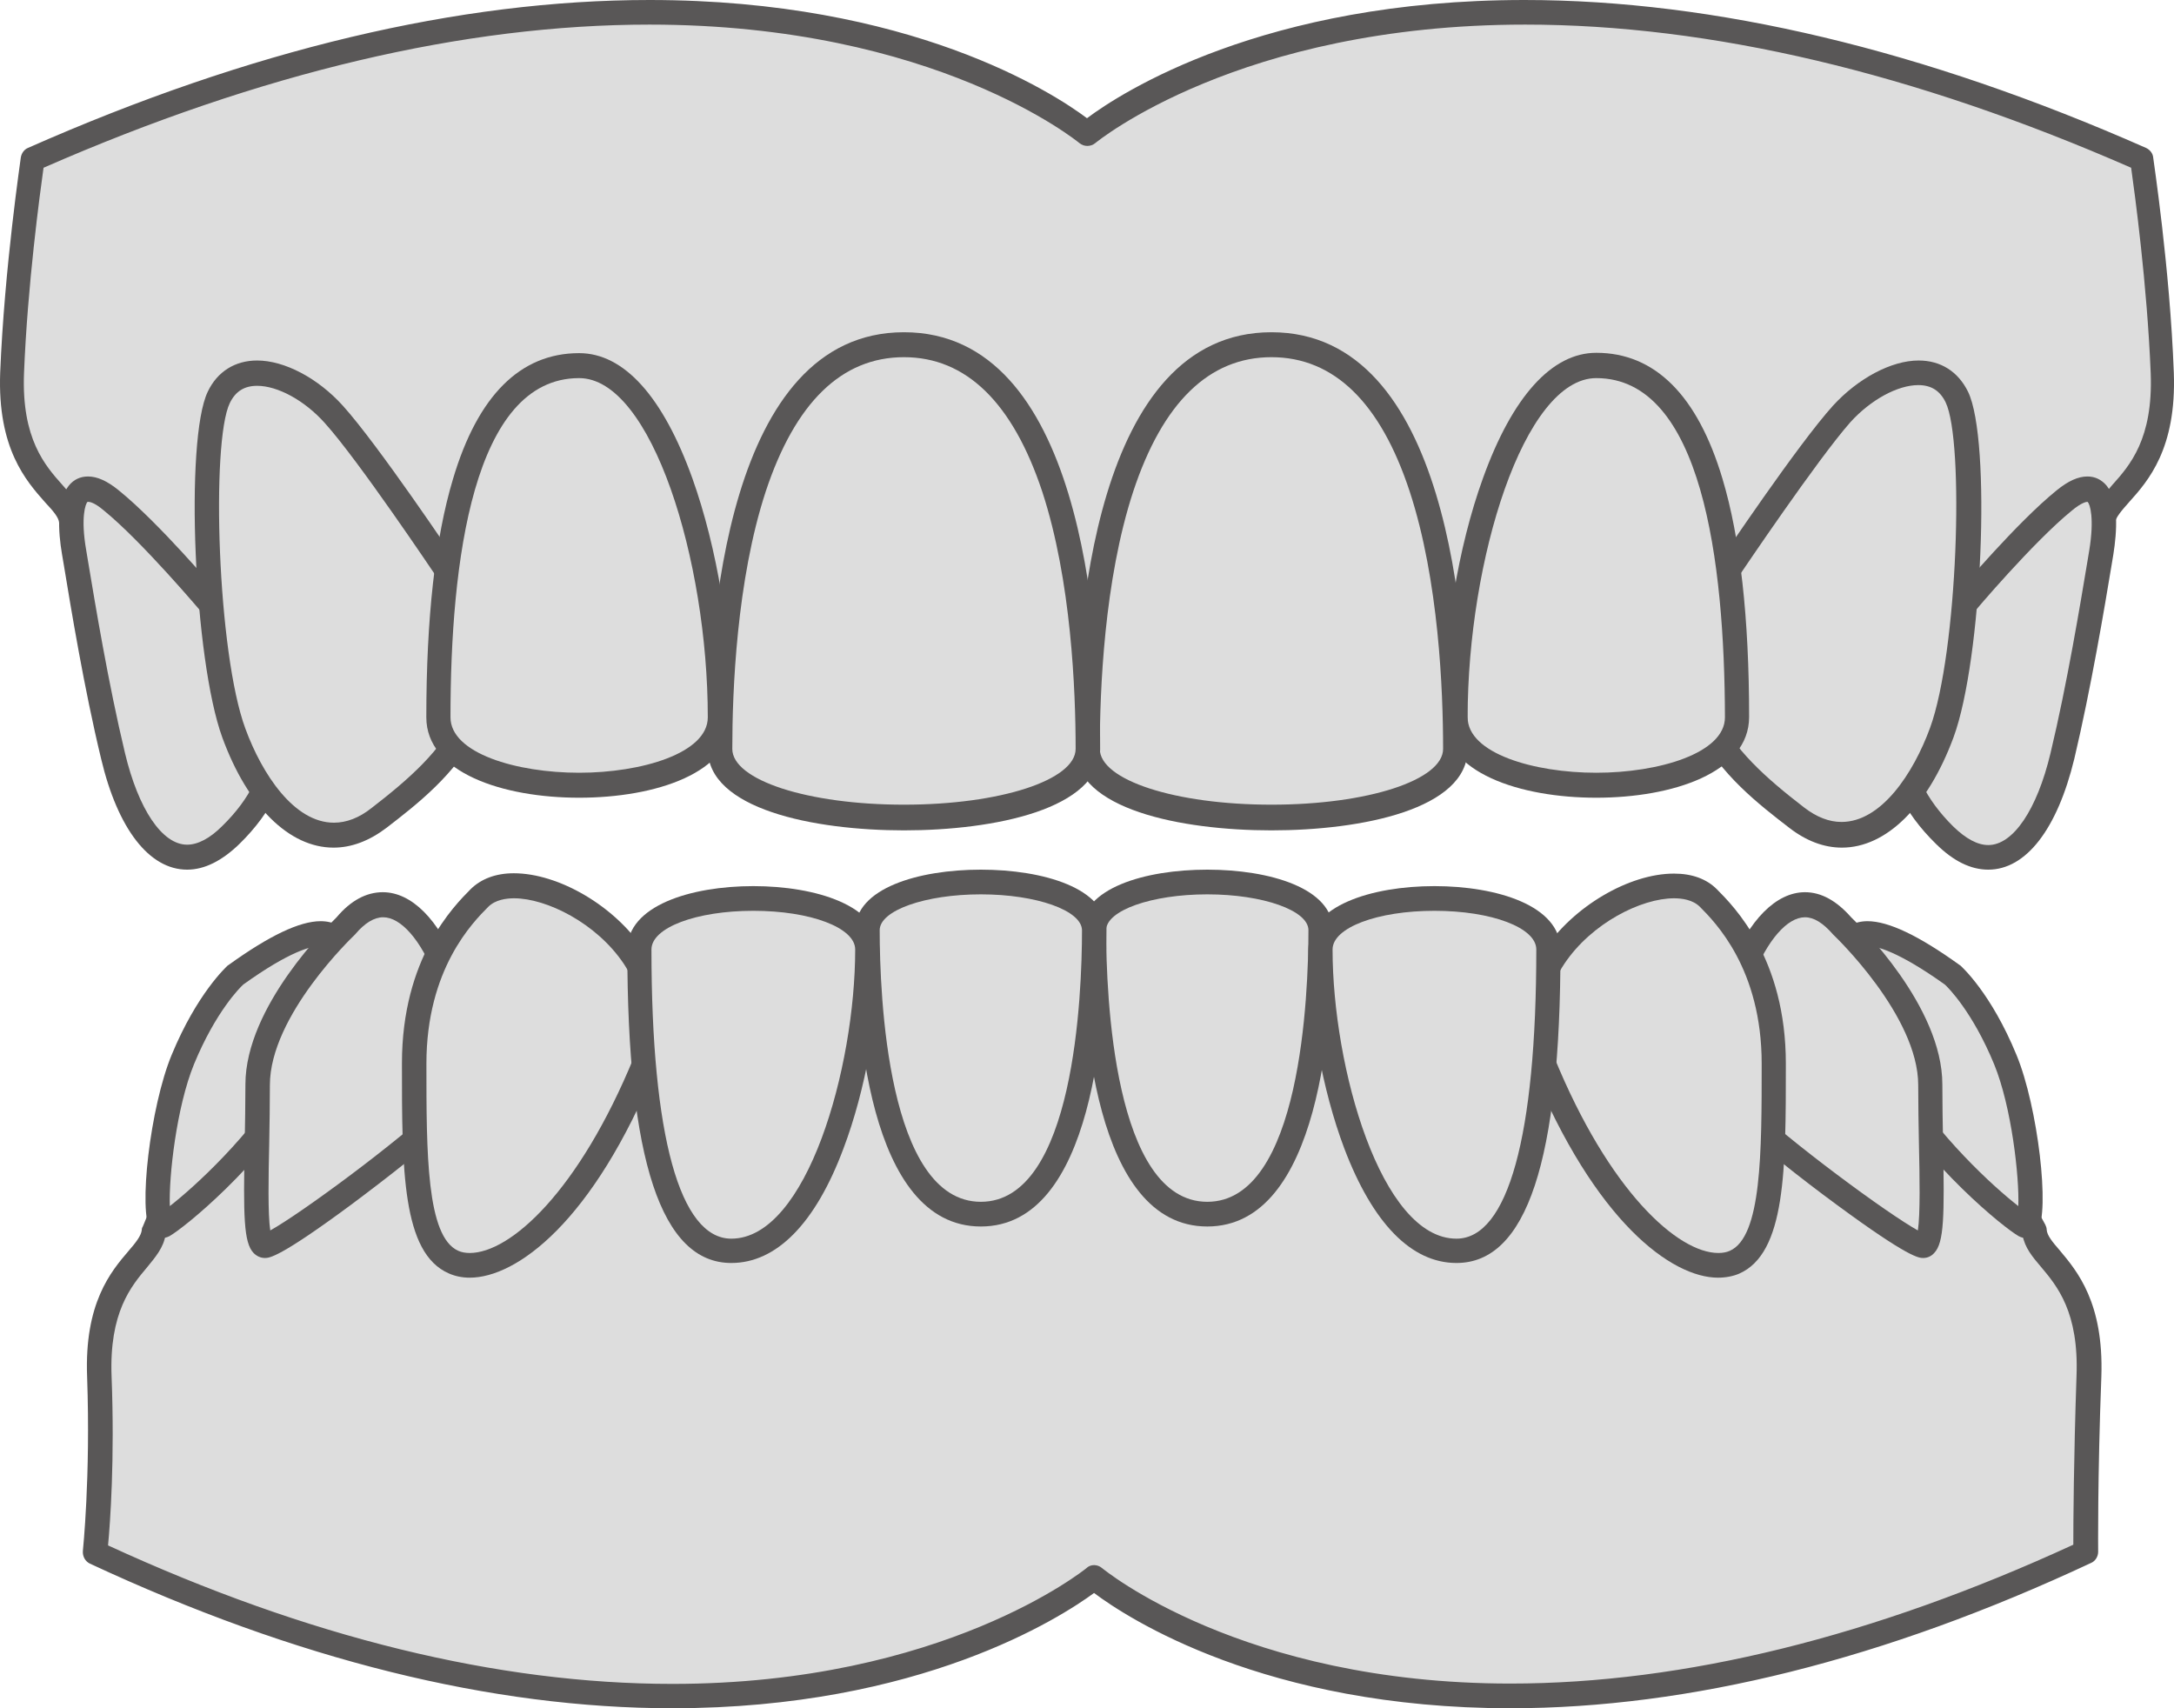 <svg width="70" height="55" viewBox="0 0 70 55" fill="none" xmlns="http://www.w3.org/2000/svg">
<path d="M4.942 39.651C4.862 40.595 3.068 41.01 3.193 44.329C3.319 47.648 3.056 49.999 3.056 49.999C24.313 59.898 35.227 50.805 35.227 50.805C35.227 50.805 45.902 59.898 67.159 49.999C67.159 49.999 67.136 47.648 67.261 44.329C67.387 41.01 65.593 40.607 65.513 39.651L61.296 31.941L61.536 31.572H8.29L4.942 39.651Z" fill="#DDDDDD"/>
<path d="M48.633 55C40.736 55 36.302 52.096 35.227 51.289C34.142 52.084 29.627 55 21.65 55C15.833 55 9.525 53.433 2.896 50.344C2.748 50.275 2.656 50.114 2.668 49.941C2.668 49.918 2.919 47.579 2.805 44.329C2.713 41.955 3.57 40.941 4.142 40.273C4.382 39.996 4.542 39.789 4.565 39.604C4.565 39.558 4.576 39.524 4.599 39.489L7.936 31.411C7.993 31.261 8.142 31.169 8.302 31.169H61.547C61.696 31.169 61.821 31.25 61.89 31.376C61.959 31.503 61.947 31.665 61.867 31.78L61.753 31.941L65.856 39.431C65.879 39.478 65.901 39.535 65.901 39.593C65.913 39.777 66.084 39.985 66.324 40.261C66.884 40.93 67.741 41.944 67.661 44.318C67.536 47.59 67.558 49.941 67.558 49.964C67.558 50.114 67.467 50.264 67.33 50.321C60.679 53.433 54.393 55 48.633 55ZM35.227 50.391C35.319 50.391 35.41 50.425 35.479 50.483C35.525 50.517 39.97 54.205 48.633 54.205C54.221 54.205 60.324 52.695 66.758 49.734C66.758 49.031 66.77 46.968 66.861 44.306C66.941 42.243 66.233 41.402 65.719 40.791C65.444 40.469 65.193 40.169 65.124 39.766L60.941 32.126C60.919 32.079 60.896 32.022 60.896 31.964H8.553L5.33 39.754C5.273 40.157 5.01 40.469 4.736 40.803C4.222 41.414 3.513 42.255 3.593 44.318C3.696 47.002 3.548 49.031 3.479 49.757C9.913 52.718 16.027 54.216 21.65 54.216C30.382 54.216 34.93 50.529 34.976 50.494C35.044 50.425 35.136 50.391 35.227 50.391Z" fill="#595757"/>
<path d="M62.861 31.388C62.861 31.388 63.764 32.183 64.564 34.119C65.364 36.055 65.582 39.673 65.181 39.455C64.781 39.236 62.427 37.369 60.839 34.776C59.239 32.183 57.936 27.85 62.861 31.388Z" fill="#DDDDDD"/>
<path d="M65.216 39.858C65.136 39.858 65.067 39.835 64.999 39.8C64.53 39.535 62.119 37.599 60.507 34.983C59.73 33.716 58.576 31.284 59.181 30.189C59.364 29.855 59.707 29.659 60.13 29.659C60.804 29.659 61.776 30.12 63.09 31.065C63.102 31.077 63.113 31.077 63.124 31.088C63.159 31.123 64.107 31.964 64.93 33.969C65.616 35.629 66.016 39.017 65.604 39.639C65.513 39.777 65.364 39.858 65.216 39.858ZM60.13 30.455C59.936 30.455 59.89 30.535 59.867 30.57C59.57 31.1 60.176 32.932 61.17 34.569C62.416 36.597 64.176 38.199 64.987 38.832C65.022 37.887 64.77 35.64 64.21 34.269C63.513 32.575 62.724 31.791 62.621 31.699C61.102 30.616 60.404 30.455 60.13 30.455Z" fill="#595757"/>
<path d="M59.319 29.821C59.319 29.821 62.153 32.483 62.153 34.926C62.153 37.369 62.359 40.111 61.924 40.111C61.49 40.111 57.502 37.184 55.981 35.732C54.462 34.269 56.816 26.871 59.319 29.821Z" fill="#DDDDDD"/>
<path d="M61.924 40.503C61.787 40.503 61.467 40.503 59.136 38.786C58.039 37.98 56.564 36.827 55.719 36.009C54.804 35.133 55.033 32.852 55.707 31.146C56.313 29.613 57.193 28.726 58.119 28.726C58.644 28.726 59.136 29.003 59.604 29.533C59.867 29.786 62.541 32.402 62.541 34.914C62.541 35.536 62.553 36.182 62.564 36.804C62.61 39.155 62.599 40.008 62.279 40.342C62.187 40.446 62.062 40.503 61.924 40.503ZM58.119 29.533C57.547 29.533 56.907 30.27 56.439 31.457C55.799 33.059 55.719 34.926 56.256 35.444C57.639 36.77 60.793 39.086 61.753 39.616C61.833 39.097 61.81 37.853 61.787 36.839C61.776 36.216 61.764 35.571 61.764 34.937C61.764 32.702 59.079 30.143 59.056 30.12C59.044 30.109 59.033 30.097 59.022 30.086C58.702 29.717 58.404 29.533 58.119 29.533Z" fill="#595757"/>
<path d="M55.01 28.922C55.593 29.51 57.113 31.111 57.113 34.257C57.113 37.403 57.113 40.1 55.844 40.653C54.576 41.206 51.867 39.558 49.673 34.2C48.13 30.42 53.536 27.435 55.01 28.922Z" fill="#DDDDDD"/>
<path d="M55.319 41.137C53.833 41.137 51.364 39.351 49.307 34.338C48.656 32.736 49.17 31.422 49.719 30.593C50.656 29.187 52.45 28.127 53.902 28.127C54.484 28.127 54.953 28.3 55.284 28.634C55.833 29.187 57.502 30.858 57.502 34.246C57.502 37.657 57.502 40.353 55.993 41.01C55.799 41.091 55.57 41.137 55.319 41.137ZM53.902 28.922C52.85 28.922 51.25 29.717 50.37 31.031C49.925 31.699 49.513 32.759 50.039 34.027C51.81 38.36 54.027 40.342 55.33 40.342C55.467 40.342 55.593 40.319 55.696 40.273C56.724 39.823 56.724 37.115 56.724 34.246C56.724 31.192 55.227 29.694 54.736 29.198C54.507 28.968 54.153 28.922 53.902 28.922Z" fill="#595757"/>
<path d="M7.582 31.388C7.582 31.388 6.679 32.183 5.879 34.119C5.079 36.055 4.862 39.673 5.262 39.455C5.662 39.236 8.016 37.369 9.605 34.776C11.205 32.183 12.508 27.85 7.582 31.388Z" fill="#DDDDDD"/>
<path d="M5.239 39.858C5.079 39.858 4.942 39.777 4.851 39.639C4.439 39.017 4.839 35.629 5.525 33.969C6.348 31.976 7.296 31.123 7.33 31.088C7.342 31.077 7.353 31.077 7.365 31.065C8.679 30.12 9.65 29.659 10.325 29.659C10.748 29.659 11.091 29.844 11.273 30.189C11.879 31.284 10.725 33.727 9.948 34.983C8.336 37.599 5.925 39.535 5.456 39.8C5.388 39.835 5.308 39.858 5.239 39.858ZM7.833 31.699C7.73 31.791 6.942 32.575 6.245 34.269C5.685 35.64 5.433 37.876 5.468 38.832C6.279 38.199 8.039 36.597 9.285 34.569C10.29 32.932 10.885 31.111 10.588 30.57C10.565 30.524 10.519 30.455 10.325 30.455C10.039 30.455 9.342 30.616 7.833 31.699Z" fill="#595757"/>
<path d="M11.136 29.821C11.136 29.821 8.302 32.483 8.302 34.926C8.302 37.369 8.096 40.111 8.53 40.111C8.965 40.111 12.953 37.184 14.473 35.732C15.993 34.269 13.639 26.871 11.136 29.821Z" fill="#DDDDDD"/>
<path d="M8.53 40.503C8.393 40.503 8.268 40.446 8.165 40.342C7.845 40.008 7.833 39.155 7.879 36.804C7.89 36.182 7.902 35.536 7.902 34.914C7.902 32.402 10.588 29.786 10.839 29.533C11.296 28.991 11.799 28.726 12.325 28.726C13.25 28.726 14.13 29.602 14.736 31.146C15.41 32.852 15.639 35.133 14.725 36.009C13.879 36.827 12.405 37.968 11.308 38.786C8.988 40.503 8.668 40.503 8.53 40.503ZM12.336 29.533C12.05 29.533 11.742 29.717 11.433 30.086C11.422 30.097 11.41 30.109 11.399 30.12C11.376 30.143 8.69 32.69 8.69 34.937C8.69 35.571 8.679 36.216 8.668 36.839C8.645 37.864 8.622 39.097 8.702 39.616C9.662 39.086 12.816 36.77 14.199 35.444C14.736 34.926 14.656 33.059 14.016 31.457C13.548 30.259 12.908 29.533 12.336 29.533Z" fill="#595757"/>
<path d="M15.445 28.922C14.862 29.51 13.342 31.111 13.342 34.257C13.342 37.403 13.342 40.1 14.611 40.653C15.879 41.206 18.588 39.558 20.782 34.2C22.325 30.42 16.919 27.435 15.445 28.922Z" fill="#DDDDDD"/>
<path d="M15.125 41.137C14.885 41.137 14.656 41.091 14.45 40.999C12.942 40.342 12.942 37.646 12.942 34.235C12.942 30.847 14.611 29.176 15.159 28.623C15.49 28.3 15.959 28.116 16.542 28.116C17.993 28.116 19.799 29.176 20.725 30.582C21.273 31.411 21.788 32.725 21.136 34.327C19.09 39.363 16.622 41.137 15.125 41.137ZM16.553 28.922C16.302 28.922 15.948 28.968 15.719 29.199C15.228 29.694 13.73 31.192 13.73 34.246C13.73 37.116 13.73 39.824 14.759 40.273C14.862 40.319 14.988 40.342 15.125 40.342C16.428 40.342 18.633 38.372 20.416 34.027C20.942 32.748 20.519 31.688 20.085 31.031C19.205 29.717 17.593 28.922 16.553 28.922Z" fill="#595757"/>
<path d="M42.519 29.948C42.519 27.885 35.227 27.885 35.227 29.948C35.227 33.52 35.822 39.097 38.873 39.097C41.925 39.097 42.519 33.52 42.519 29.948Z" fill="#DDDDDD"/>
<path d="M38.873 39.489C35.227 39.489 34.827 32.817 34.827 29.948C34.827 28.599 36.862 28 38.873 28C40.885 28 42.919 28.599 42.919 29.948C42.919 32.817 42.519 39.489 38.873 39.489ZM38.873 28.795C37.079 28.795 35.616 29.314 35.616 29.948C35.616 31.999 35.856 38.694 38.873 38.694C41.89 38.694 42.13 31.999 42.13 29.948C42.13 29.314 40.667 28.795 38.873 28.795Z" fill="#595757"/>
<path d="M49.856 30.57C49.856 28.38 42.519 28.38 42.519 30.57C42.519 34.361 44.062 40.273 46.896 40.273C49.525 40.273 49.856 34.349 49.856 30.57Z" fill="#DDDDDD"/>
<path d="M46.896 40.664C45.444 40.664 44.199 39.385 43.285 36.977C42.576 35.099 42.13 32.644 42.13 30.57C42.13 29.164 44.164 28.53 46.187 28.53C48.21 28.53 50.245 29.164 50.245 30.57C50.245 37.369 49.159 40.664 46.896 40.664ZM46.187 29.325C44.347 29.325 42.907 29.867 42.907 30.57C42.907 34.361 44.462 39.881 46.896 39.881C48.553 39.881 49.467 36.574 49.467 30.57C49.467 29.867 48.027 29.325 46.187 29.325Z" fill="#595757"/>
<path d="M27.925 29.948C27.925 27.885 35.216 27.885 35.216 29.948C35.216 33.52 34.622 39.097 31.57 39.097C28.519 39.097 27.925 33.52 27.925 29.948Z" fill="#DDDDDD"/>
<path d="M31.582 39.489C27.936 39.489 27.536 32.817 27.536 29.948C27.536 28.599 29.57 28 31.582 28C33.593 28 35.627 28.599 35.627 29.948C35.616 32.817 35.227 39.489 31.582 39.489ZM31.582 28.795C29.787 28.795 28.325 29.314 28.325 29.948C28.325 31.999 28.565 38.694 31.582 38.694C34.599 38.694 34.839 31.999 34.839 29.948C34.827 29.314 33.376 28.795 31.582 28.795Z" fill="#595757"/>
<path d="M20.587 30.57C20.587 28.38 27.925 28.38 27.925 30.57C27.925 34.361 26.382 40.273 23.547 40.273C20.93 40.273 20.587 34.349 20.587 30.57Z" fill="#DDDDDD"/>
<path d="M23.547 40.664C21.296 40.664 20.199 37.357 20.199 30.57C20.199 29.164 22.233 28.53 24.256 28.53C26.279 28.53 28.313 29.164 28.313 30.57C28.313 32.644 27.867 35.11 27.159 36.977C26.256 39.397 24.999 40.664 23.547 40.664ZM24.256 29.325C22.416 29.325 20.976 29.867 20.976 30.57C20.976 36.574 21.89 39.881 23.547 39.881C25.982 39.881 27.536 34.373 27.536 30.57C27.536 29.867 26.096 29.325 24.256 29.325Z" fill="#595757"/>
<path d="M67.751 16.807C67.842 15.838 69.776 15.413 69.639 12.009C69.502 8.605 68.975 5.13 68.975 5.13C46.008 -5.023 35.023 4.302 35.023 4.302C35.023 4.302 24.037 -5.023 1.071 5.13C1.071 5.13 0.544 8.605 0.407 12.009C0.27 15.413 2.215 15.826 2.295 16.807L7.765 23.308H63.471L67.751 16.807Z" fill="#DDDDDD"/>
<path d="M63.471 23.71H7.765C7.65 23.71 7.547 23.662 7.467 23.568L1.997 17.067C1.94 17.008 1.906 16.925 1.906 16.843C1.894 16.653 1.7 16.441 1.448 16.169C0.842 15.483 -0.085 14.443 0.006 11.997C0.144 8.604 0.67 5.106 0.67 5.07C0.693 4.929 0.784 4.81 0.899 4.763C8.062 1.596 14.791 0 20.913 0C29.313 0 33.913 2.99 35 3.806C36.087 2.99 40.687 0 49.087 0C55.209 0 61.949 1.607 69.101 4.763C69.227 4.822 69.319 4.94 69.33 5.07C69.33 5.106 69.868 8.616 69.994 11.997C70.085 14.443 69.17 15.483 68.552 16.169C68.311 16.441 68.117 16.665 68.094 16.843C68.083 16.913 68.06 16.973 68.025 17.032L63.746 23.532C63.723 23.639 63.597 23.71 63.471 23.71ZM7.948 22.894H63.265L67.373 16.653C67.453 16.252 67.728 15.944 68.014 15.613C68.575 14.987 69.33 14.136 69.25 12.02C69.135 9.16 68.735 6.217 68.62 5.401C61.629 2.34 55.072 0.792 49.11 0.792C39.898 0.792 35.309 4.574 35.263 4.61C35.114 4.728 34.908 4.728 34.76 4.61C34.714 4.574 30.125 0.792 20.913 0.792C14.951 0.792 8.394 2.34 1.402 5.401C1.288 6.217 0.887 9.16 0.773 12.02C0.693 14.124 1.448 14.987 2.009 15.613C2.295 15.932 2.558 16.24 2.65 16.618L7.948 22.894Z" fill="#595757"/>
<path d="M63.242 19.443C63.242 19.443 65.176 17.15 66.458 16.11C67.739 15.07 67.877 16.441 67.659 17.776C67.43 19.112 66.984 21.878 66.4 24.324C65.817 26.771 64.444 28.674 62.601 26.877C60.759 25.081 60.267 22.587 63.242 19.443Z" fill="#DDDDDD"/>
<path d="M64.02 28C63.459 28 62.899 27.728 62.338 27.173C61.285 26.144 60.747 25.01 60.724 23.792C60.702 22.315 61.445 20.755 62.956 19.171C63.116 18.982 64.947 16.819 66.217 15.791C66.595 15.483 66.915 15.341 67.213 15.341C67.465 15.341 67.671 15.448 67.831 15.637C68.231 16.133 68.163 17.114 68.048 17.847L67.991 18.19C67.762 19.573 67.327 22.161 66.79 24.431C66.24 26.7 65.233 28 64.02 28ZM67.213 16.157C67.178 16.157 67.018 16.181 66.709 16.441C65.474 17.445 63.562 19.703 63.551 19.727C63.551 19.738 63.54 19.738 63.54 19.75C62.178 21.18 61.503 22.54 61.526 23.792C61.548 24.785 62.006 25.731 62.887 26.605C63.299 27.007 63.677 27.208 64.02 27.208C64.821 27.208 65.588 26.073 66.023 24.253C66.561 22.008 66.984 19.443 67.213 18.072L67.27 17.729C67.442 16.689 67.293 16.228 67.224 16.169C67.224 16.157 67.213 16.157 67.213 16.157Z" fill="#595757"/>
<path d="M55.655 18.344C55.655 18.344 58.173 14.574 59.306 13.333C60.427 12.092 62.327 11.383 63.013 12.789C63.7 14.207 63.414 21.181 62.533 23.592C61.651 26.003 59.832 27.847 57.864 26.322C55.873 24.809 53.057 22.528 55.655 18.344Z" fill="#DDDDDD"/>
<path d="M59.306 27.291C58.733 27.291 58.161 27.078 57.612 26.653C56.662 25.92 55.369 24.927 54.682 23.521C53.893 21.902 54.099 20.093 55.323 18.131C55.323 18.131 55.323 18.119 55.335 18.119C55.438 17.966 57.887 14.314 59.02 13.061C59.821 12.186 60.896 11.607 61.777 11.607C62.487 11.607 63.048 11.962 63.368 12.612C64.123 14.16 63.826 21.24 62.899 23.745C62.075 25.968 60.736 27.291 59.306 27.291ZM55.976 18.569C53.733 22.185 55.69 24.147 58.081 25.991C58.493 26.31 58.894 26.464 59.294 26.464C60.576 26.464 61.606 24.904 62.144 23.438C63.036 21.003 63.254 14.207 62.647 12.954C62.464 12.576 62.178 12.399 61.766 12.399C61.102 12.399 60.233 12.872 59.58 13.593C58.516 14.798 56.09 18.403 55.976 18.569Z" fill="#595757"/>
<path d="M55.918 23.084C55.918 26.003 46.855 26.003 46.855 23.084C46.855 18.049 48.663 11.761 51.387 11.761C55.186 11.761 55.918 18.049 55.918 23.084Z" fill="#DDDDDD"/>
<path d="M51.398 25.684C48.949 25.684 46.477 24.88 46.477 23.095C46.477 20.483 46.947 17.611 47.748 15.401C48.697 12.765 49.968 11.359 51.398 11.359C53.286 11.359 54.66 12.73 55.461 15.413C56.033 17.316 56.319 19.904 56.319 23.084C56.319 24.88 53.847 25.684 51.398 25.684ZM51.398 12.174C49.064 12.174 47.256 18.048 47.256 23.095C47.256 24.254 49.384 24.88 51.398 24.88C53.401 24.88 55.541 24.254 55.541 23.095C55.529 18.108 54.808 12.174 51.398 12.174Z" fill="#595757"/>
<path d="M6.804 19.443C6.804 19.443 4.87 17.15 3.588 16.11C2.306 15.07 2.169 16.441 2.386 17.776C2.615 19.112 3.062 21.878 3.645 24.324C4.229 26.771 5.602 28.674 7.444 26.877C9.287 25.081 9.779 22.587 6.804 19.443Z" fill="#DDDDDD"/>
<path d="M6.025 28C4.812 28 3.794 26.7 3.256 24.431C2.707 22.161 2.283 19.573 2.055 18.19L1.997 17.847C1.871 17.114 1.814 16.133 2.215 15.637C2.375 15.436 2.592 15.341 2.833 15.341C3.13 15.341 3.451 15.483 3.828 15.791C5.099 16.819 6.941 18.982 7.09 19.171C8.6 20.755 9.344 22.315 9.321 23.792C9.298 25.01 8.76 26.144 7.708 27.173C7.147 27.716 6.586 28 6.025 28ZM2.833 16.157C2.821 16.157 2.821 16.157 2.821 16.157C2.753 16.204 2.592 16.665 2.776 17.717L2.833 18.06C3.062 19.431 3.485 21.996 4.023 24.241C4.458 26.062 5.224 27.196 6.025 27.196C6.369 27.196 6.758 26.995 7.158 26.593C8.051 25.719 8.509 24.785 8.52 23.78C8.543 22.528 7.868 21.169 6.506 19.738C6.506 19.738 6.495 19.727 6.495 19.715C6.472 19.691 4.572 17.433 3.336 16.429C3.027 16.169 2.879 16.157 2.833 16.157Z" fill="#595757"/>
<path d="M14.39 18.344C14.39 18.344 11.873 14.574 10.74 13.333C9.619 12.092 7.719 11.383 7.032 12.789C6.346 14.207 6.632 21.181 7.513 23.592C8.394 26.003 10.214 27.847 12.182 26.322C14.173 24.809 16.988 22.528 14.39 18.344Z" fill="#DDDDDD"/>
<path d="M10.74 27.291C9.31 27.291 7.971 25.968 7.158 23.745C6.243 21.24 5.945 14.16 6.689 12.612C6.998 11.962 7.57 11.607 8.28 11.607C9.161 11.607 10.237 12.174 11.038 13.061C12.171 14.314 14.619 17.966 14.722 18.119C14.722 18.119 14.722 18.131 14.734 18.131C15.947 20.093 16.164 21.902 15.375 23.521C14.688 24.927 13.395 25.92 12.445 26.653C11.884 27.078 11.312 27.291 10.74 27.291ZM8.28 12.422C7.868 12.422 7.582 12.6 7.399 12.978C6.792 14.231 6.998 21.027 7.902 23.462C8.44 24.927 9.47 26.488 10.752 26.488C11.152 26.488 11.564 26.334 11.964 26.015C14.356 24.171 16.313 22.209 14.07 18.592C13.956 18.427 11.541 14.822 10.465 13.628C9.813 12.895 8.943 12.422 8.28 12.422Z" fill="#595757"/>
<path d="M14.127 23.084C14.127 26.003 23.19 26.003 23.19 23.084C23.19 18.049 21.382 11.761 18.659 11.761C14.86 11.761 14.127 18.049 14.127 23.084Z" fill="#DDDDDD"/>
<path d="M18.647 25.684C16.199 25.684 13.727 24.88 13.727 23.095C13.727 19.916 14.013 17.328 14.585 15.425C15.386 12.73 16.759 11.37 18.647 11.37C20.089 11.37 21.348 12.765 22.298 15.413C23.087 17.623 23.568 20.495 23.568 23.107C23.579 24.88 21.108 25.684 18.647 25.684ZM18.647 12.174C15.226 12.174 14.505 18.108 14.505 23.095C14.505 24.254 16.633 24.88 18.647 24.88C20.65 24.88 22.79 24.254 22.79 23.095C22.79 18.037 20.982 12.174 18.647 12.174Z" fill="#595757"/>
<path d="M46.867 24.123C46.867 27.067 35.023 27.067 35.023 24.123C35.023 19.041 35.984 11.098 40.939 11.098C45.894 11.098 46.867 19.041 46.867 24.123Z" fill="#DDDDDD"/>
<path d="M40.939 26.735C38.021 26.735 34.622 26.05 34.622 24.123C34.622 20.081 35.24 10.697 40.939 10.697C46.638 10.697 47.256 20.093 47.256 24.123C47.256 26.05 43.857 26.735 40.939 26.735ZM40.939 11.5C38.936 11.5 37.437 12.954 36.488 15.826C35.549 18.686 35.412 22.244 35.412 24.111C35.412 25.116 37.838 25.908 40.939 25.908C44.04 25.908 46.466 25.116 46.466 24.111C46.466 22.244 46.329 18.686 45.391 15.826C44.452 12.966 42.953 11.5 40.939 11.5Z" fill="#595757"/>
<path d="M23.179 24.123C23.179 27.067 35.023 27.067 35.023 24.123C35.023 19.041 34.062 11.098 29.107 11.098C24.152 11.098 23.179 19.041 23.179 24.123Z" fill="#DDDDDD"/>
<path d="M29.107 26.735C26.2 26.735 22.79 26.05 22.79 24.123C22.79 20.081 23.408 10.697 29.107 10.697C34.805 10.697 35.423 20.093 35.423 24.123C35.412 26.05 32.013 26.735 29.107 26.735ZM29.107 11.5C27.104 11.5 25.605 12.954 24.655 15.826C23.717 18.686 23.579 22.244 23.579 24.111C23.579 25.116 26.006 25.908 29.107 25.908C32.208 25.908 34.634 25.116 34.634 24.111C34.634 22.244 34.496 18.686 33.558 15.826C32.608 12.966 31.109 11.5 29.107 11.5Z" fill="#595757"/>
</svg>
